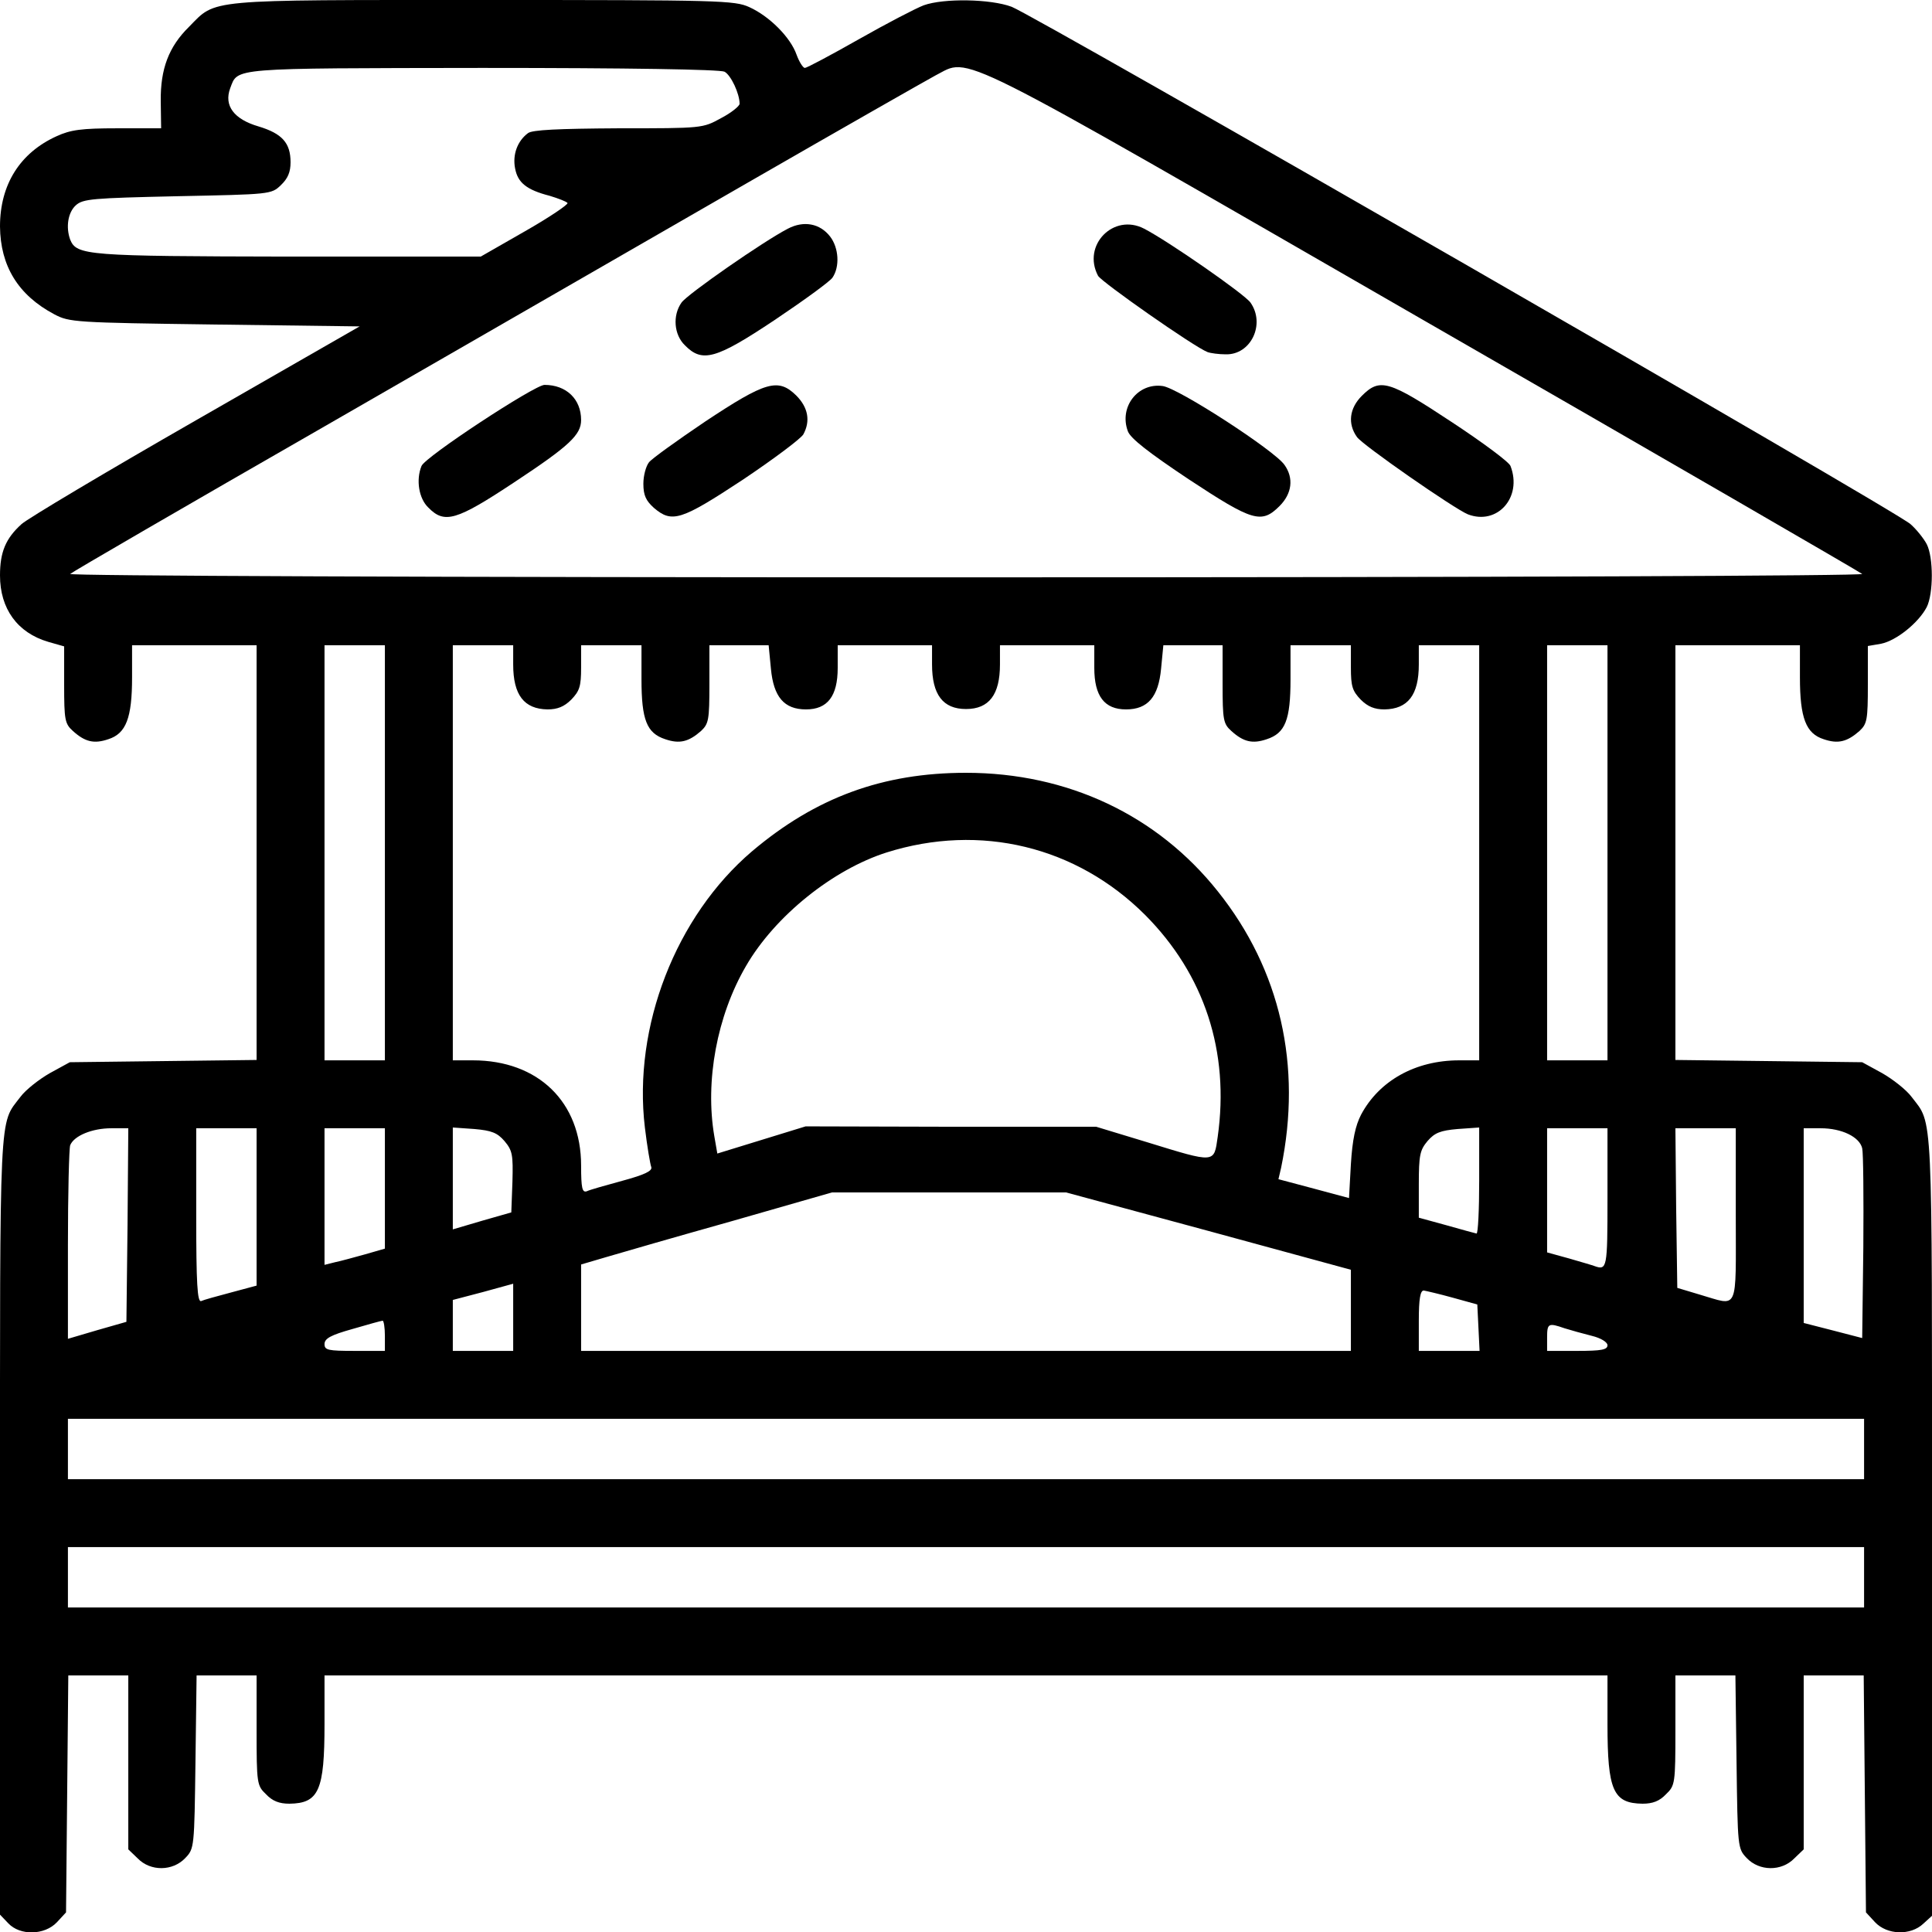 <!DOCTYPE svg PUBLIC "-//W3C//DTD SVG 20010904//EN" "http://www.w3.org/TR/2001/REC-SVG-20010904/DTD/svg10.dtd">
<svg version="1.0" xmlns="http://www.w3.org/2000/svg" width="512px" height="512px" viewBox="0 0 5120 5120" preserveAspectRatio="xMidYMid meet">
<g id="layer101" fill="#000000" stroke="none">
 <path d="M22 5097 l-22 -23 0 -1032 c0 -1120 -3 -1060 54 -1135 14 -19 50 -47 78 -63 l53 -29 248 -3 247 -3 0 -550 0 -549 -165 0 -165 0 0 85 c0 108 -16 149 -63 164 -38 13 -62 7 -94 -22 -21 -19 -23 -29 -23 -122 l0 -102 -42 -12 c-82 -24 -128 -88 -128 -176 0 -62 15 -98 57 -136 15 -14 223 -138 462 -275 l434 -249 -384 -5 c-372 -5 -385 -6 -425 -27 -96 -51 -143 -128 -144 -233 0 -111 53 -195 150 -239 37 -17 66 -21 161 -21 l116 0 -1 -72 c-1 -85 21 -144 75 -197 73 -74 37 -71 779 -71 627 0 667 1 706 19 53 24 109 80 125 126 7 19 17 35 22 35 5 0 69 -34 143 -76 74 -42 151 -82 172 -90 53 -19 177 -17 233 4 61 23 2346 1337 2382 1371 16 14 35 38 43 53 18 35 18 131 0 167 -22 42 -81 89 -121 97 l-35 6 0 102 c0 94 -2 104 -22 123 -33 29 -57 35 -95 22 -47 -15 -63 -56 -63 -164 l0 -85 -165 0 -165 0 0 549 0 550 248 3 247 3 53 29 c28 16 64 44 78 63 57 75 54 15 54 1136 l0 1034 -23 21 c-34 32 -96 30 -128 -4 l-24 -26 -3 -314 -3 -314 -80 0 -79 0 0 230 0 231 -25 24 c-34 35 -93 34 -126 -1 -24 -25 -24 -28 -27 -255 l-3 -229 -80 0 -79 0 0 145 c0 142 -1 147 -25 170 -17 18 -35 25 -62 25 -78 -1 -93 -35 -93 -211 l0 -129 -1700 0 -1700 0 0 129 c0 176 -15 210 -93 211 -27 0 -45 -7 -62 -25 -24 -23 -25 -28 -25 -170 l0 -145 -79 0 -80 0 -3 229 c-3 227 -3 230 -27 255 -33 35 -92 36 -126 1 l-25 -24 0 -231 0 -230 -79 0 -80 0 -3 314 -3 314 -24 26 c-33 35 -98 36 -129 3z m4918 -917 l0 -80 -2380 0 -2380 0 0 80 0 80 2380 0 2380 0 0 -80z m0 -340 l0 -80 -2380 0 -2380 0 0 80 0 80 2380 0 2380 0 0 -80z m-3920 -300 c0 -22 -3 -40 -6 -40 -3 0 -39 10 -80 22 -57 16 -74 25 -74 40 0 16 9 18 80 18 l80 0 0 -40z m340 -49 l0 -89 -80 22 -80 21 0 67 0 68 80 0 80 0 0 -89z m2220 -18 l0 -108 -378 -103 -377 -102 -310 0 -310 0 -265 76 c-146 41 -295 84 -332 95 l-68 20 0 114 0 115 1020 0 1020 0 0 -107z m338 45 l-3 -61 -65 -18 c-36 -10 -71 -18 -77 -19 -9 0 -13 22 -13 80 l0 80 80 0 81 0 -3 -62z m342 47 c0 -8 -17 -19 -42 -25 -24 -6 -56 -15 -72 -20 -43 -15 -46 -13 -46 25 l0 35 80 0 c64 0 80 -3 80 -15z m-3922 -319 l2 -256 -45 0 c-51 0 -99 20 -109 45 -3 9 -6 128 -6 265 l0 248 78 -23 77 -22 3 -257z m4597 -203 c-7 -30 -54 -53 -110 -53 l-45 0 0 258 0 258 78 20 77 20 3 -240 c1 -133 0 -251 -3 -263z m-4322 382 l67 -18 0 -208 0 -209 -80 0 -80 0 0 231 c0 181 3 230 13 227 6 -3 42 -13 80 -23z m3987 -205 l0 -230 -80 0 -80 0 2 212 3 211 60 18 c104 30 95 51 95 -211z m-340 -45 l0 -185 -80 0 -80 0 0 164 0 165 58 16 c31 9 62 18 67 20 34 12 35 7 35 -180z m-3292 149 l52 -15 0 -160 0 -159 -80 0 -80 0 0 181 0 181 28 -7 c15 -3 51 -13 80 -21z m2952 -195 l0 -141 -57 4 c-46 4 -61 10 -80 32 -20 24 -23 37 -23 115 l0 88 73 20 c39 11 75 21 80 22 4 0 7 -63 7 -140z m-2562 3 c2 -72 0 -83 -21 -108 -19 -22 -34 -28 -80 -32 l-57 -4 0 135 0 135 78 -23 77 -22 3 -81z m2249 -178 c48 -90 144 -144 260 -144 l53 0 0 -550 0 -550 -80 0 -80 0 0 51 c0 81 -29 118 -91 119 -26 0 -44 -7 -63 -26 -22 -23 -26 -35 -26 -85 l0 -59 -80 0 -80 0 0 90 c0 108 -14 143 -63 159 -38 13 -62 7 -94 -22 -21 -19 -23 -29 -23 -124 l0 -103 -79 0 -78 0 -6 62 c-7 75 -35 108 -93 108 -57 0 -84 -35 -84 -110 l0 -60 -125 0 -125 0 0 51 c0 80 -29 118 -90 118 -61 0 -90 -38 -90 -118 l0 -51 -125 0 -125 0 0 60 c0 75 -27 110 -84 110 -58 0 -86 -33 -93 -108 l-6 -62 -78 0 -79 0 0 103 c0 95 -2 105 -22 124 -33 29 -57 35 -95 22 -49 -16 -63 -51 -63 -159 l0 -90 -80 0 -80 0 0 59 c0 50 -4 62 -26 85 -19 19 -37 26 -63 26 -62 -1 -91 -38 -91 -119 l0 -51 -80 0 -80 0 0 550 0 550 53 0 c173 0 287 110 287 279 0 60 3 72 15 68 8 -4 51 -16 95 -28 59 -16 79 -26 76 -36 -3 -8 -11 -55 -17 -105 -32 -267 82 -560 284 -732 169 -143 347 -208 567 -208 269 0 507 112 668 315 165 207 223 461 167 732 l-7 30 94 25 93 25 5 -90 c4 -65 12 -102 27 -131z m-380 59 c32 -226 -35 -430 -192 -588 -182 -182 -437 -244 -685 -166 -142 45 -296 168 -373 301 -77 132 -109 305 -84 451 l8 46 117 -36 117 -36 385 1 385 0 135 41 c182 56 177 56 187 -14z m-2207 -753 l0 -550 -80 0 -80 0 0 550 0 550 80 0 80 0 0 -550z m3240 0 l0 -550 -80 0 -80 0 0 550 0 550 80 0 80 0 0 -550z m675 -739 c-6 -5 -527 -307 -1160 -671 -1274 -734 -1201 -698 -1296 -650 -24 13 -249 141 -499 285 -250 144 -754 434 -1120 645 -366 210 -669 386 -674 391 -6 5 954 9 2374 9 1424 0 2380 -4 2375 -9z m-3544 -908 c65 -37 115 -71 113 -75 -3 -4 -24 -12 -47 -19 -62 -16 -85 -35 -92 -73 -7 -36 6 -72 34 -93 11 -9 80 -12 240 -13 223 0 223 0 272 -27 27 -14 49 -32 49 -38 0 -27 -23 -76 -40 -85 -12 -6 -254 -10 -642 -10 -672 1 -647 -1 -668 54 -17 46 10 82 75 101 63 19 85 44 85 95 0 26 -7 43 -26 61 -25 24 -28 24 -274 29 -226 5 -250 7 -269 24 -21 19 -27 58 -15 91 17 42 45 44 579 45 l509 0 117 -67z"/>
 <path d="M1135 1345 c-25 -24 -33 -73 -18 -110 9 -24 300 -215 326 -215 58 0 97 38 97 93 0 39 -30 68 -177 165 -154 102 -185 111 -228 67z"/>
 <path d="M1733 1346 c-21 -19 -28 -33 -28 -64 0 -22 7 -47 15 -57 8 -10 75 -58 149 -108 160 -106 193 -116 241 -69 32 32 38 68 19 103 -6 11 -78 65 -160 120 -164 108 -188 116 -236 75z"/>
 <path d="M3150 1270 c-105 -70 -154 -108 -161 -127 -24 -64 26 -129 92 -120 41 5 297 171 323 209 25 35 20 76 -13 109 -48 48 -71 41 -241 -71z"/>
 <path d="M3890 1363 c-35 -14 -280 -184 -294 -205 -25 -35 -20 -76 13 -109 48 -48 71 -41 239 70 82 54 152 106 155 116 32 83 -35 158 -113 128z"/>
 <path d="M1815 915 c-29 -28 -33 -79 -9 -113 15 -22 218 -163 282 -196 42 -22 85 -14 112 21 23 30 26 80 6 109 -8 11 -77 61 -153 112 -156 104 -192 114 -238 67z"/>
 <path d="M3200 933 c-36 -14 -280 -185 -290 -202 -43 -81 41 -167 122 -125 64 33 267 174 282 196 40 57 1 139 -66 137 -18 0 -40 -3 -48 -6z"/>
 </g>

</svg>